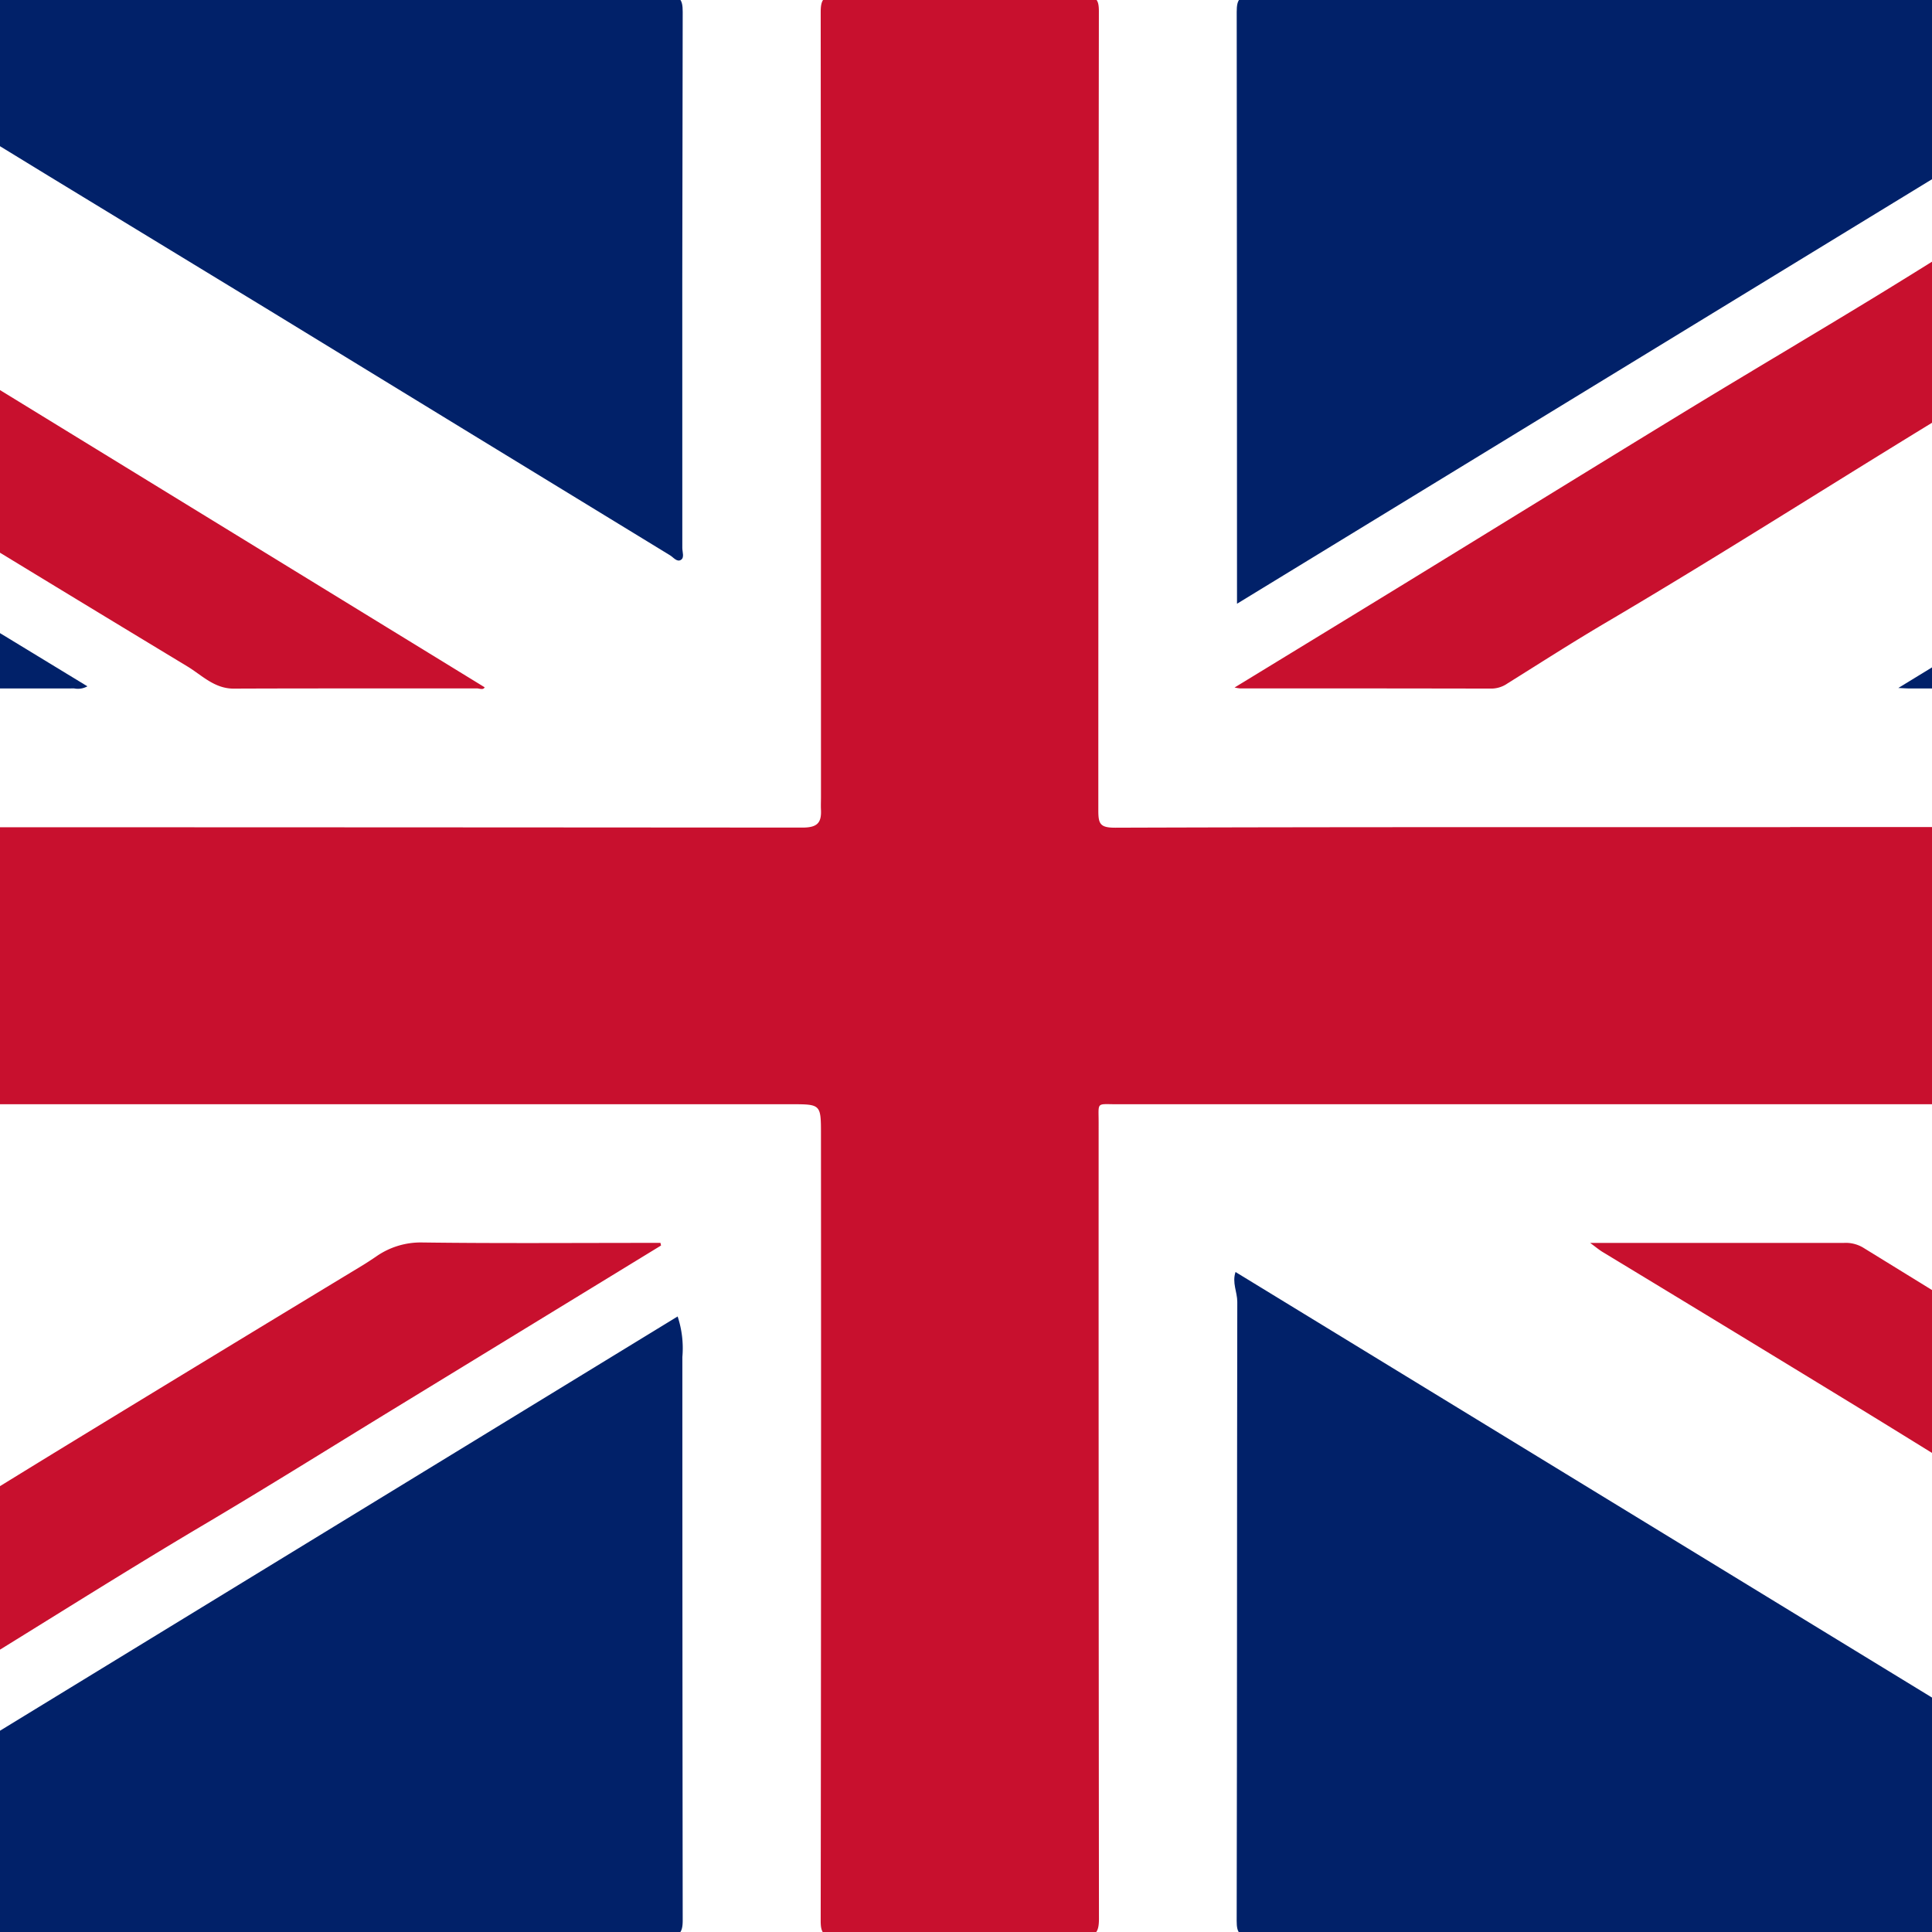 <svg xmlns="http://www.w3.org/2000/svg" xmlns:xlink="http://www.w3.org/1999/xlink" width="126" height="126" viewBox="0 0 126 126">
  <rect x="0" y="0" width="126" height="126" fill="#808080" stroke="none"/>
  <defs>
    <clipPath id="clip-path">
      <rect id="Rectangle_640" data-name="Rectangle 640" width="126" height="126" transform="translate(16279 -12120)" fill="#fff" stroke="#707070" stroke-width="1"/>
    </clipPath>
    <clipPath id="clip-path-2">
      <rect id="Rectangle_639" data-name="Rectangle 639" width="199.023" height="126.678" fill="none"/>
    </clipPath>
  </defs>
  <g id="Mask_Group_116" data-name="Mask Group 116" transform="translate(-16279 12120)" clip-path="url(#clip-path)">
    <g id="Group_610" data-name="Group 610" transform="translate(16242 -12120.292)">
      <rect id="Rectangle_638" data-name="Rectangle 638" width="198.156" height="126.536" transform="translate(0.124 0.01)" fill="#fff"/>
      <g id="Group_609" data-name="Group 609">
        <g id="Group_608" data-name="Group 608" clip-path="url(#clip-path-2)">
          <path id="Path_55093" data-name="Path 55093" d="M153.738,54.231q22.1,0,44.194-.021c.886,0,1.087.26,1.082,1.1q-.051,8.065,0,16.13c.006.871-.3,1.151-1.09.947a4.31,4.31,0,0,0-1.107-.079q-43.5,0-86.99,0c-1.353,0-1.185-.177-1.185,1.189q-.006,25.965.021,51.931c0,.964-.259,1.163-1.181,1.156q-7.972-.071-15.944,0c-.827.006-1.024-.207-1.023-1.022q.037-25.639.018-51.279c0-1.976,0-1.976-1.956-1.976H2.334a9.012,9.012,0,0,0-.932.01c-1.271.134-1.271.139-1.271-1.15,0-5.314.01-10.628-.012-15.943,0-.632.062-1,.828-.907a11.906,11.906,0,0,0,1.386-.076q43.5-.006,86.99.024c.96,0,1.251-.3,1.211-1.158-.014-.279,0-.56,0-.839q0-25.593-.018-51.185c0-.843.2-1.085,1.065-1.076q8.062.082,16.127.04c.79,0,.951.232.95.99q-.034,26.058-.036,52.117c0,.879.124,1.121,1.111,1.118,14.669-.049,29.338-.034,44.008-.034" transform="translate(0.008 0)" fill="#c8102e"/>
          <path id="Path_55094" data-name="Path 55094" d="M109.887,77.8l70.736,43.221c-.606.031-1.137.083-1.67.083q-33.986,0-67.971.022c-.808,0-1.022-.177-1.02-1.008.03-13.457.015-26.914.04-40.371,0-.642-.351-1.252-.114-1.949" transform="translate(7.691 5.449)" fill="#012169"/>
          <path id="Path_55095" data-name="Path 55095" d="M80.193,80.509a6.579,6.579,0,0,1,.309,2.647q0,18.368.022,36.736c0,.879-.256,1.044-1.074,1.043q-31.515-.032-63.032-.012c-.672,0-1.345.076-2.018.116-.039-.079-.078-.158-.117-.236L80.193,80.509" transform="translate(1 5.639)" fill="#012169"/>
          <path id="Path_55096" data-name="Path 55096" d="M109.973,39.667V38.624q0-18.779-.019-37.558c0-.844.2-1.06,1.055-1.059q31.315.037,62.631.019h1.231l-64.9,39.642" transform="translate(7.701 0)" fill="#012169"/>
          <path id="Path_55097" data-name="Path 55097" d="M19.854.025h1.432q28.9,0,57.8-.019c.862,0,1.051.232,1.049,1.065q-.042,17.478-.025,34.957c0,.265.148.628-.089.777-.259.162-.483-.157-.715-.3q-6.456-3.953-12.919-7.893-6.61-4.04-13.217-8.084-7.213-4.4-14.432-8.787-9-5.5-17.984-11.021c-.3-.185-.611-.355-.917-.531.006-.055.012-.109.018-.165" transform="translate(1.389 0)" fill="#012169"/>
          <path id="Path_55098" data-name="Path 55098" d="M109.824,45.129c3.828-2.338,7.562-4.614,11.29-6.9,6.005-3.683,12-7.386,18.01-11.055,4.168-2.542,8.375-5.022,12.542-7.565,3.656-2.233,7.268-4.54,10.925-6.773,4.174-2.548,8.385-5.037,12.563-7.578,2.665-1.621,5.3-3.293,7.953-4.937a1.915,1.915,0,0,1,1.049-.308c2.144.016,4.289.026,6.432,0,.554-.009.755.118.739.714-.044,1.553-.018,3.107-.012,4.661a.712.712,0,0,1-.367.744q-7.988,4.8-15.947,9.656c-5.409,3.305-10.768,6.693-16.2,9.959C150.493,30.734,142.351,36,134,40.918c-2.153,1.269-4.257,2.621-6.376,3.944a1.863,1.863,0,0,1-1.034.337q-8.205-.016-16.408-.011a3.128,3.128,0,0,1-.358-.059" transform="translate(7.692 0.001)" fill="#c8102e"/>
          <path id="Path_55099" data-name="Path 55099" d="M80.1,76.2q-8.786,5.372-17.571,10.742c-4.062,2.484-8.1,5.01-12.194,7.435-6.291,3.724-12.435,7.683-18.7,11.453-2.686,1.617-5.353,3.265-8.029,4.9q-4.074,2.489-8.147,4.979c-2.744,1.676-5.489,3.347-8.226,5.037a3.024,3.024,0,0,1-1.743.5c-1.522-.044-3.045-.033-4.568,0-.563.011-.829-.087-.812-.747.046-1.8.031-3.6.005-5.406a1,1,0,0,1,.552-.971c3.5-2.141,6.993-4.3,10.5-6.444,5.032-3.071,10.082-6.115,15.112-9.192,5.047-3.087,10.072-6.212,15.122-9.3q9.611-5.868,19.246-11.7c.291-.178.574-.367.856-.556A5.059,5.059,0,0,1,64.518,76c4.878.065,9.758.027,14.637.027h.911c.013.058.025.114.037.171" transform="translate(0.008 5.323)" fill="#c8102e"/>
          <path id="Path_55100" data-name="Path 55100" d="M.131,2.923,68.6,44.91c-.094.2-.336.072-.513.072-5.283.007-10.566-.006-15.848.015-1.265.005-2.076-.872-3.024-1.446Q37.821,36.664,26.47,29.7c-5.018-3.069-10.019-6.167-15.032-9.244Q6.07,17.165.688,13.9a.914.914,0,0,1-.567-.857c.018-3.291.01-6.584.01-10.116" transform="translate(0.008 0.205)" fill="#c8102e"/>
          <path id="Path_55101" data-name="Path 55101" d="M.106,17.873,42.7,43.8a1.274,1.274,0,0,1-.862.138q-20.37.006-40.739.021c-.758,0-.979-.157-.976-.951C.158,35.115.136,27.222.167,19.33c0-.478-.331-.935-.061-1.457" transform="translate(0 1.252)" fill="#012169"/>
          <path id="Path_55102" data-name="Path 55102" d="M131.5,76.026h1.076q7.738,0,15.477,0a2.208,2.208,0,0,1,1.234.3c7.592,4.673,15.171,9.369,22.8,13.983q6.245,3.778,12.4,7.7c1.6,1.012,3.256,1.925,4.887,2.885a.729.729,0,0,1,.438.706q-.034,4.661-.006,9.323c0,.76-.268.65-.759.348q-7.446-4.581-14.909-9.134c-4.511-2.75-9.043-5.469-13.552-8.223-3.876-2.368-7.725-4.781-11.6-7.15q-8.33-5.09-16.68-10.147c-.224-.137-.426-.307-.8-.583" transform="translate(9.21 5.325)" fill="#c8102e"/>
          <path id="Path_55103" data-name="Path 55103" d="M188.479,20.4V28.11c0,4.94-.01,9.88.013,14.819,0,.6-.077.854-.78.853q-18.36-.035-36.722-.018c-.143,0-.287-.013-.713-.033l38.2-23.334" transform="translate(10.526 1.429)" fill="#012169"/>
          <path id="Path_55104" data-name="Path 55104" d="M.136,98.527V97.453c0-6.8.012-13.606-.017-20.409,0-.767.116-1.041.986-1.038,11.586.035,23.173.024,34.76.024h.809c.022.059.046.119.068.179L.136,98.527" transform="translate(0.008 5.324)" fill="#012169"/>
          <path id="Path_55105" data-name="Path 55105" d="M155.828,76.029h1.038q15.142,0,30.284-.019c.778,0,.964.189.959.962-.035,5.932-.018,11.865-.022,17.8,0,.271.05.687-.091.781-.274.182-.538-.139-.792-.294q-7.159-4.374-14.317-8.747Q164.593,81.44,156.3,76.367c-.092-.056-.175-.124-.474-.338" transform="translate(10.914 5.324)" fill="#012169"/>
        </g>
      </g>
    </g>
  </g>
</svg>
